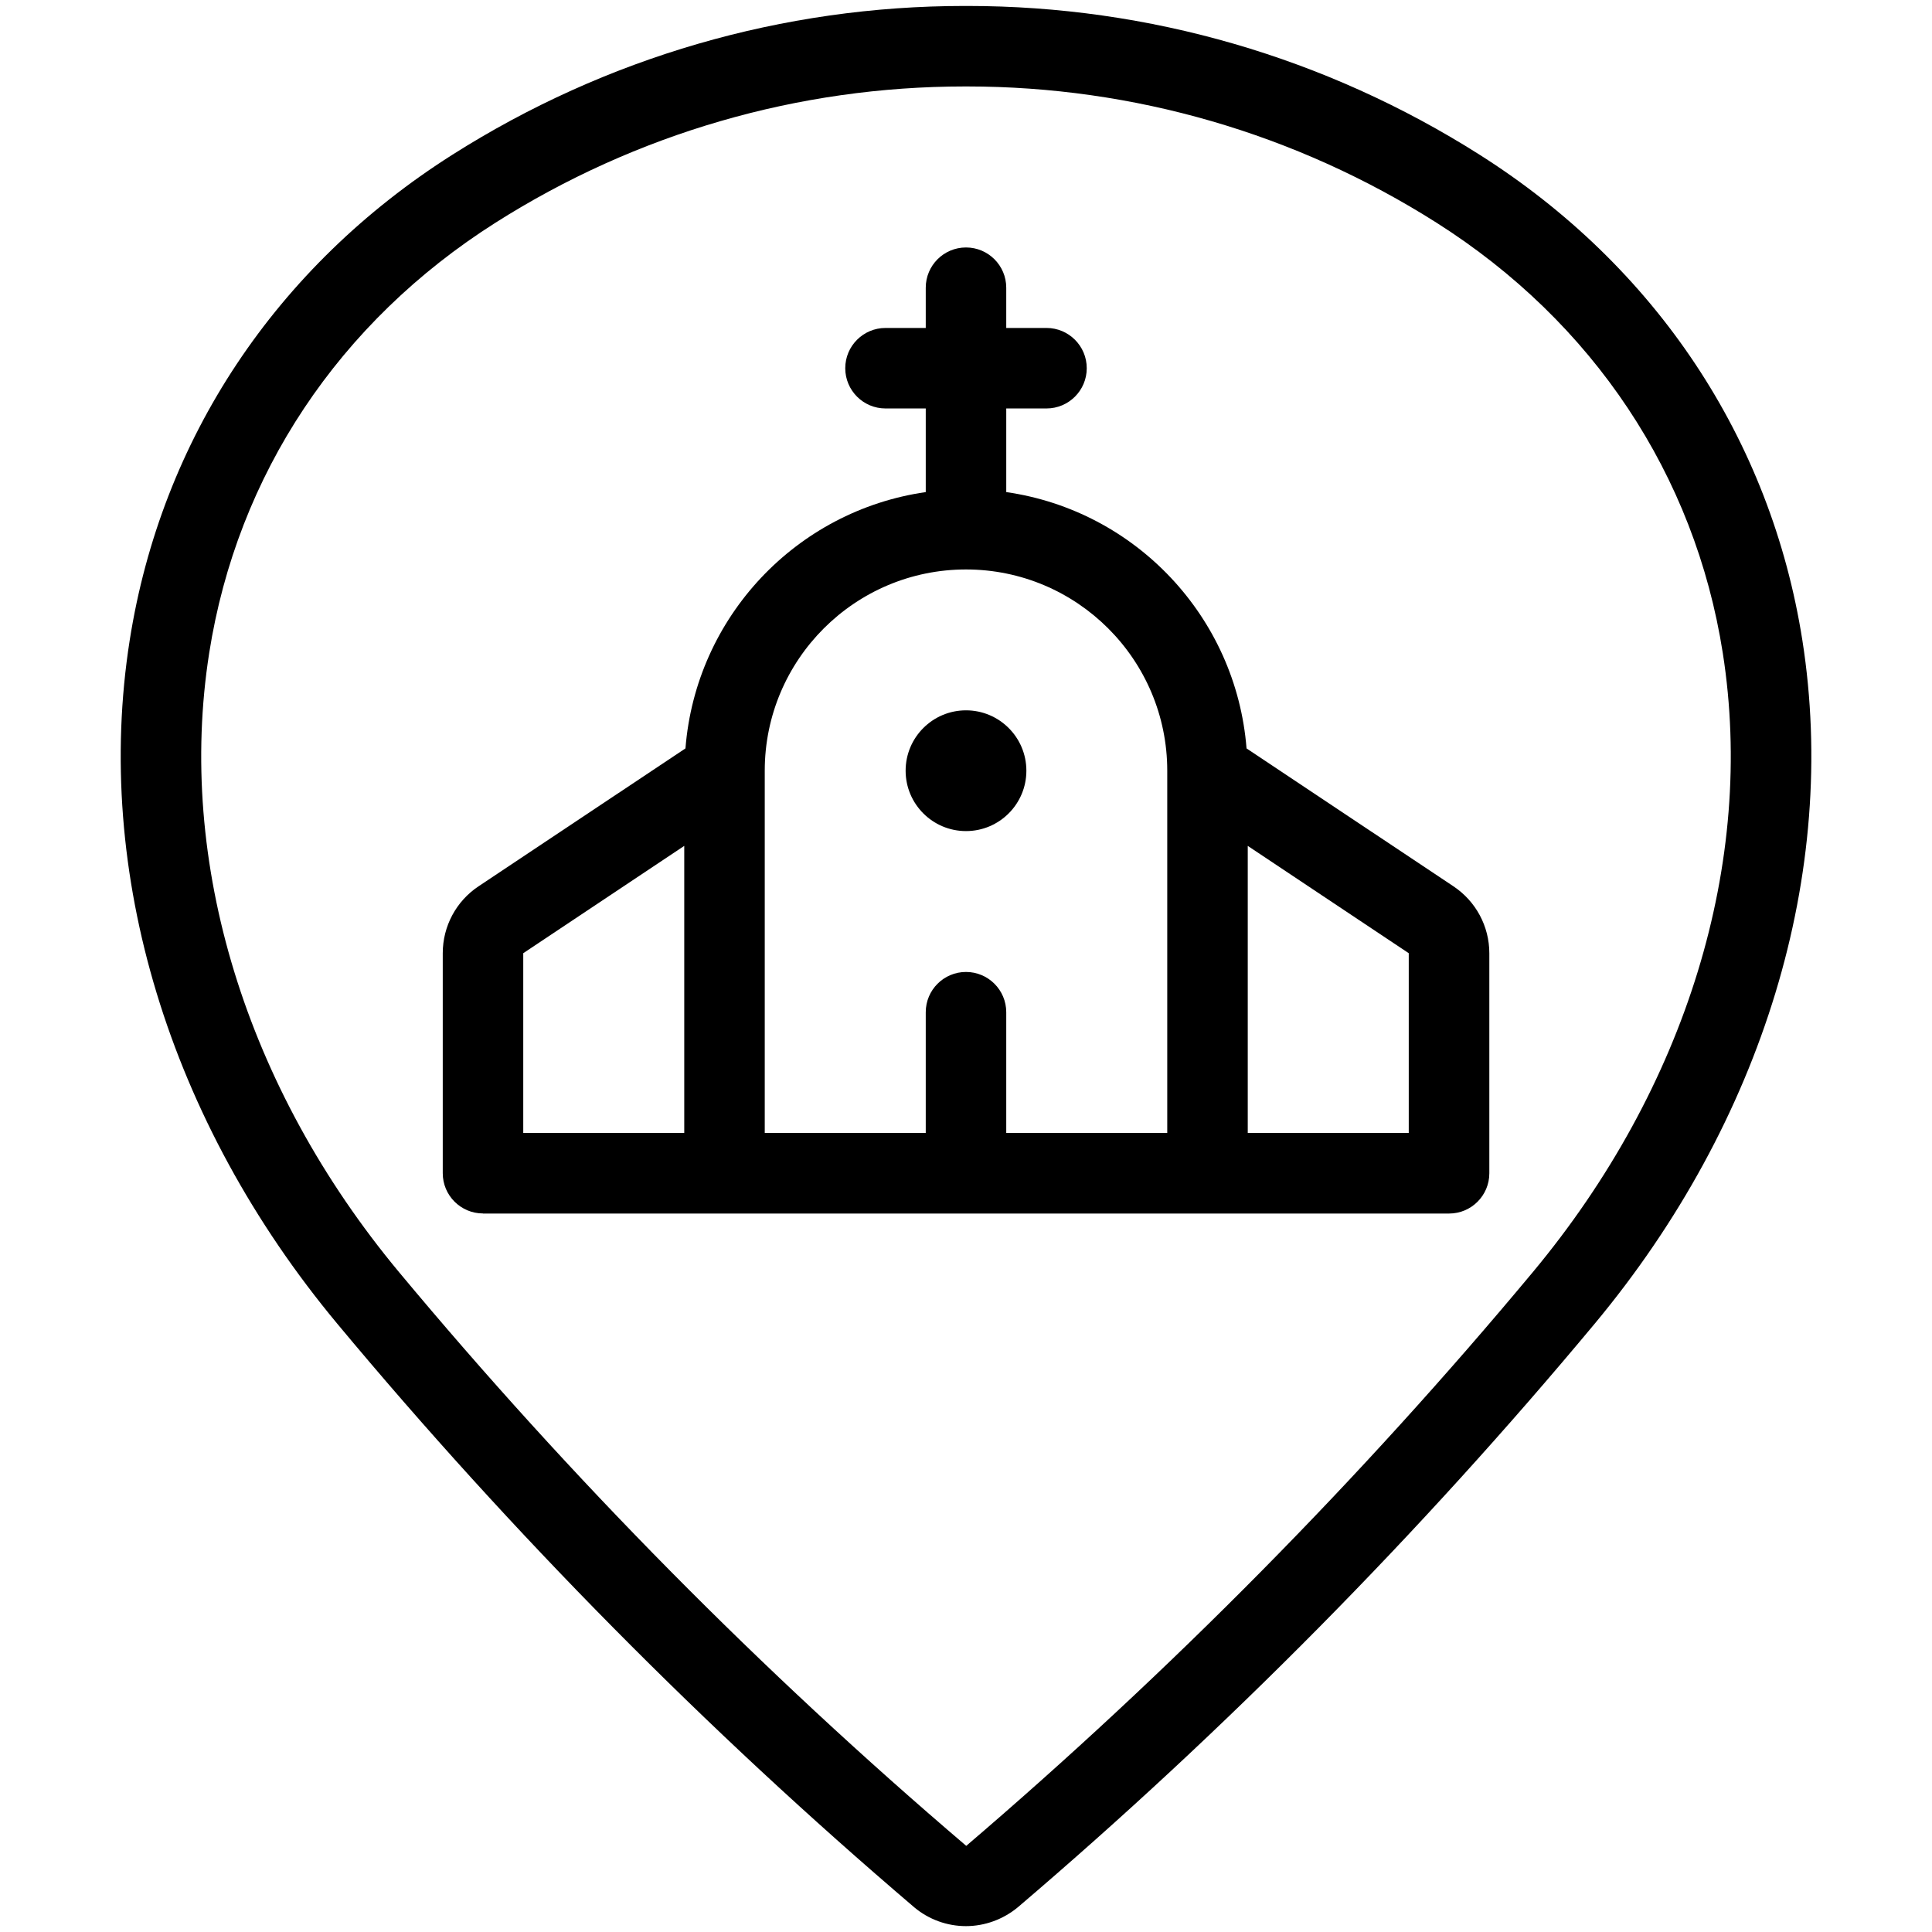 <?xml version="1.0" encoding="utf-8"?>
<!-- Generator: Adobe Illustrator 22.1.0, SVG Export Plug-In . SVG Version: 6.00 Build 0)  -->
<svg version="1.1" id="Layer_1" xmlns="http://www.w3.org/2000/svg" xmlns:xlink="http://www.w3.org/1999/xlink" x="0px" y="0px"
	 viewBox="0 0 24 24" style="enable-background:new 0 0 24 24;" xml:space="preserve">
<g>
	<title>style-three-pin-church-1</title>
	<path d="M11.999,23.927c-0.234,0-0.462-0.083-0.641-0.233c-2.586-2.204-4.998-4.644-7.169-7.251
		c-2.091-2.513-3.031-5.607-2.578-8.488c0.393-2.5,1.817-4.643,4.009-6.033c1.906-1.209,4.106-1.848,6.363-1.848h0.034
		c2.257,0,4.457,0.639,6.363,1.848c2.193,1.39,3.617,3.533,4.01,6.034c0.452,2.881-0.488,5.973-2.578,8.485
		c-2.171,2.608-4.582,5.047-7.166,7.25C12.463,23.843,12.234,23.927,11.999,23.927z M11.983,1.074c-2.067,0-4.082,0.585-5.827,1.692
		C4.21,4,2.947,5.897,2.599,8.11c-0.408,2.597,0.451,5.401,2.358,7.693c2.136,2.565,4.506,4.963,7.046,7.127
		c2.534-2.166,4.904-4.564,7.039-7.128c1.907-2.291,2.767-5.094,2.359-7.69C21.054,5.898,19.79,4,17.844,2.766
		c-1.746-1.107-3.761-1.692-5.828-1.692c-0.002,0-0.023,0-0.026,0C11.988,1.074,11.985,1.074,11.983,1.074z"/>
	<path d="M12,10.324c-0.414,0-0.75-0.336-0.75-0.75s0.336-0.75,0.75-0.75c0.414,0,0.75,0.336,0.75,0.75S12.414,10.324,12,10.324z"/>
	<path d="M6,15.074c-0.276,0-0.5-0.224-0.5-0.5v-2.733c0-0.335,0.167-0.647,0.446-0.832l2.569-1.712
		C8.644,7.665,9.891,6.344,11.5,6.113V5.074H11c-0.276,0-0.5-0.224-0.5-0.5s0.224-0.5,0.5-0.5h0.5v-0.5c0-0.276,0.224-0.5,0.5-0.5
		s0.5,0.224,0.5,0.5v0.5H13c0.276,0,0.5,0.224,0.5,0.5s-0.224,0.5-0.5,0.5h-0.5v1.039c1.609,0.231,2.856,1.553,2.985,3.184
		l2.57,1.713c0.279,0.186,0.446,0.497,0.446,0.832v2.733c0,0.276-0.224,0.5-0.5,0.5H6z M17.5,14.074v-2.233l-2-1.333v3.566H17.5z
		 M14.5,14.074v-4.5c0-1.379-1.121-2.5-2.5-2.5s-2.5,1.121-2.5,2.5v4.5h2v-1.5c0-0.276,0.224-0.5,0.5-0.5s0.5,0.224,0.5,0.5v1.5
		H14.5z M8.5,14.074v-3.566l-2,1.333l0,2.233H8.5z"/>
</g>
</svg>

